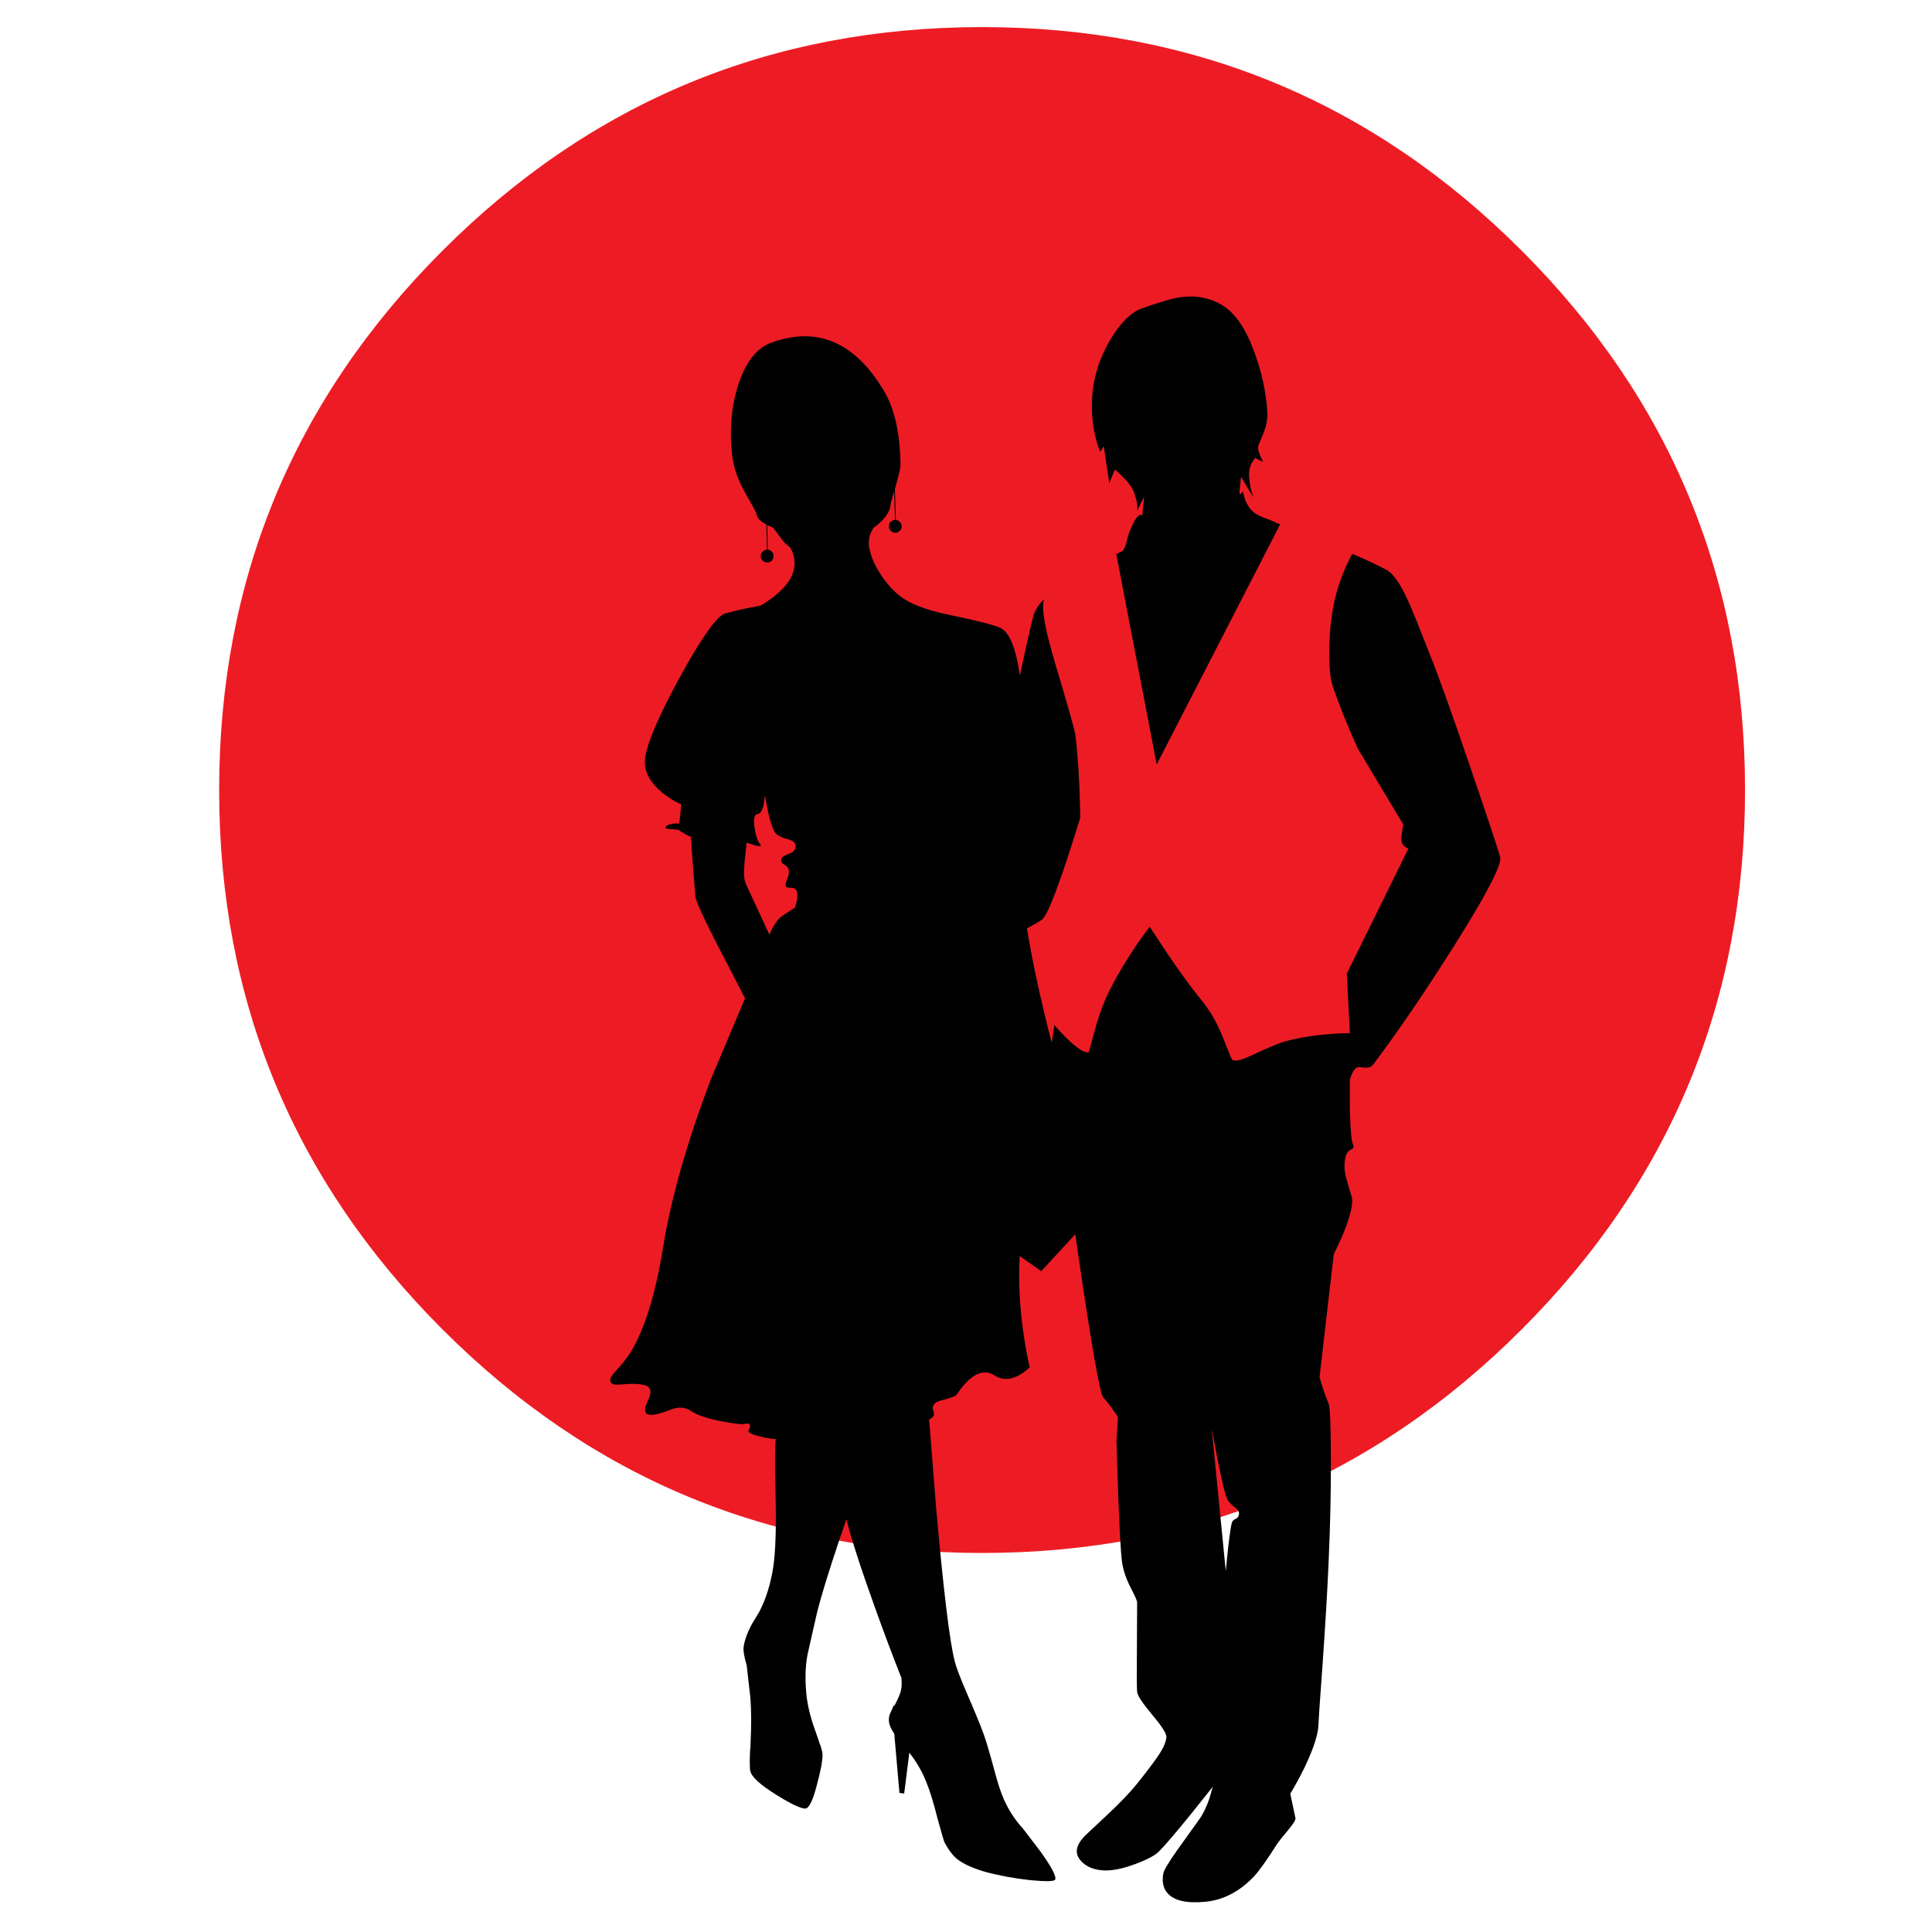 <?xml version="1.0" encoding="utf-8"?>
<!-- Generator: Adobe Illustrator 16.0.0, SVG Export Plug-In . SVG Version: 6.00 Build 0)  -->
<!DOCTYPE svg PUBLIC "-//W3C//DTD SVG 1.1//EN" "http://www.w3.org/Graphics/SVG/1.1/DTD/svg11.dtd">
<svg version="1.1" id="Layer_1" xmlns="http://www.w3.org/2000/svg" xmlns:xlink="http://www.w3.org/1999/xlink" x="0px" y="0px"
	 width="300px" height="300px" viewBox="0 0 300 300" enable-background="new 0 0 300 300" xml:space="preserve">
<g>
	<path fill-rule="evenodd" clip-rule="evenodd" fill="#ED1C24" d="M34.03,122.677c0-32.714,11.566-60.638,34.699-83.771
		c23.132-23.133,51.056-34.699,83.77-34.699c32.715,0,60.639,11.566,83.771,34.699c23.133,23.132,34.699,51.056,34.699,83.771
		c0,32.713-11.566,60.638-34.699,83.77c-23.132,23.133-51.056,34.699-83.771,34.699c-32.713,0-60.637-11.566-83.77-34.699
		C45.596,183.315,34.03,155.391,34.03,122.677z"/>
	<path fill-rule="evenodd" clip-rule="evenodd" fill="#010101" d="M189.119,226.934l-0.96-5.09l2.176,22.088
		c0.106-1.132,0.225-2.283,0.353-3.457c0.277-2.391,0.48-3.746,0.607-4.066c0.086-0.255,0.289-0.448,0.608-0.575
		c0.257-0.128,0.417-0.353,0.48-0.673c0.065-0.362-0.106-0.692-0.512-0.992c-0.599-0.469-1.003-0.876-1.217-1.217
		C190.335,232.44,189.823,230.434,189.119,226.934z M119.241,125.974l-0.48-2.528c-0.107,1.92-0.501,2.912-1.184,2.976
		c-0.448,0.064-0.587,0.757-0.417,2.08c0.192,1.26,0.48,2.114,0.865,2.562c0.426,0.49-0.267,0.416-2.081-0.224l-0.288,2.625
		c-0.192,1.857-0.149,3.094,0.128,3.713l3.681,7.939l0.16-0.417l0.032,0.032c0.107-0.256,0.234-0.522,0.384-0.8
		c0.491-0.832,0.96-1.398,1.409-1.696l1.984-1.313c0.427-1.259,0.501-2.155,0.225-2.688c-0.149-0.255-0.448-0.385-0.897-0.385
		c-0.448,0.022-0.704-0.063-0.768-0.255c-0.064-0.192,0.032-0.587,0.288-1.185c0.234-0.619,0.288-1.108,0.16-1.472
		c-0.107-0.299-0.363-0.544-0.768-0.737c-0.299-0.191-0.416-0.458-0.353-0.8c0.086-0.299,0.48-0.577,1.185-0.832
		c0.704-0.235,1.056-0.63,1.056-1.185c0-0.491-0.395-0.843-1.184-1.056c-0.982-0.256-1.623-0.565-1.921-0.928
		C120.052,128.909,119.647,127.767,119.241,125.974z M119.913,53.151c3.948-1.387,7.479-1.227,10.596,0.48
		c2.454,1.323,4.684,3.638,6.689,6.946c1.11,1.878,1.857,4.086,2.241,6.625c0.213,1.345,0.342,2.849,0.384,4.514
		c0.064,0.641-0.149,1.771-0.64,3.394c-0.085,0.277-0.16,0.555-0.224,0.832l0.16,4.802c0.235,0.021,0.438,0.118,0.608,0.288
		c0.192,0.213,0.289,0.448,0.289,0.704c0,0.277-0.096,0.501-0.289,0.672c-0.191,0.214-0.426,0.32-0.704,0.32
		c-0.278,0-0.523-0.106-0.736-0.32c-0.171-0.171-0.256-0.395-0.256-0.672c0-0.299,0.085-0.533,0.256-0.704
		c0.213-0.192,0.448-0.288,0.705-0.288l-0.16-4.417c-0.342,1.131-0.534,1.878-0.576,2.24c-0.086,0.726-0.555,1.526-1.409,2.401
		c-0.426,0.405-0.843,0.747-1.249,1.025l-0.48,0.992c-0.255,0.811-0.277,1.622-0.064,2.433c0.299,1.324,0.971,2.742,2.018,4.257
		c1.066,1.494,2.187,2.614,3.361,3.361c1.557,1.003,4.022,1.846,7.394,2.529c3.819,0.789,6.296,1.419,7.426,1.888
		c1.474,0.64,2.508,3.126,3.105,7.458c1.259-5.825,1.984-8.995,2.177-9.507c0.299-0.833,0.832-1.621,1.601-2.369
		c-0.491,1.216,0.096,4.599,1.761,10.147c2.006,6.68,3.041,10.361,3.104,11.043c0.385,3.245,0.619,6.925,0.704,11.043
		c0,0.577,0.011,1.152,0.032,1.729c-3.03,9.858-5.015,15.129-5.954,15.813c-0.384,0.277-1.152,0.726-2.304,1.344
		c0,0.022,0,0.054,0,0.097c0.683,4.14,1.6,8.589,2.752,13.348c0.427,1.792,0.79,3.232,1.089,4.321
		c0.191-1.322,0.373-2.561,0.544-3.712l-0.128,0.992c2.561,2.901,4.331,4.311,5.313,4.226c0.022,0,0.299-1.004,0.833-3.009
		c0.661-2.498,1.43-4.631,2.305-6.403c1.195-2.433,2.807-5.121,4.833-8.067l1.506-2.048l2.336,3.553
		c2.198,3.287,4.056,5.847,5.57,7.682c1.429,1.729,2.582,3.713,3.456,5.955c0.875,2.197,1.345,3.338,1.408,3.424
		c0.32,0.385,1.346,0.172,3.074-0.64c2.518-1.195,4.256-1.922,5.217-2.177c2.049-0.556,4.332-0.928,6.851-1.12
		c1.259-0.107,2.315-0.15,3.17-0.128l-0.48-9.252l9.571-19.429c-0.172-0.043-0.353-0.139-0.546-0.289
		c-0.361-0.278-0.543-0.651-0.543-1.12c0-0.448,0.053-0.971,0.16-1.568l0.128-0.769l-7.043-11.748
		c-1.558-3.436-2.859-6.668-3.905-9.699c-0.404-1.174-0.586-3.168-0.544-5.986c0.064-3.03,0.406-5.74,1.024-8.131
		c0.576-2.241,1.431-4.396,2.561-6.465c2.412,1.045,4.215,1.899,5.41,2.561c0.981,0.555,2.07,2.145,3.265,4.77
		c0.705,1.58,1.814,4.322,3.33,8.227c1.194,2.902,3.232,8.568,6.113,16.997c2.604,7.598,4.215,12.431,4.834,14.501
		c0.341,1.13-2.081,5.804-7.267,14.019c-4.524,7.149-8.675,13.231-12.453,18.247c-0.298,0.363-0.725,0.522-1.28,0.48
		c-0.682-0.086-1.098-0.097-1.248-0.032c-0.298,0.148-0.565,0.512-0.8,1.089c-0.128,0.277-0.225,0.543-0.287,0.8v4.48
		c0.063,3.116,0.223,4.963,0.479,5.538c0.171,0.426,0.074,0.704-0.288,0.833c-0.533,0.214-0.854,0.769-0.96,1.663
		c-0.129,1.004-0.043,1.996,0.256,2.978c0.555,1.856,0.832,2.796,0.832,2.817c0.192,0.981-0.214,2.742-1.217,5.281
		c-0.512,1.259-1.045,2.422-1.601,3.49l-2.209,19.109l0.417,1.407c0.341,1.068,0.672,1.965,0.992,2.69
		c0.214,0.448,0.33,3.168,0.352,8.161c0.022,5.251-0.096,10.725-0.352,16.422c-0.191,4.46-0.512,9.859-0.96,16.197
		c-0.405,5.549-0.608,8.504-0.608,8.866c0,1.558-0.726,3.854-2.177,6.883c-0.747,1.517-1.482,2.87-2.209,4.065l0.8,3.777
		c0.064,0.256-0.277,0.831-1.023,1.728c-1.046,1.239-1.697,2.07-1.953,2.498c-1.515,2.368-2.656,3.97-3.425,4.801
		c-2.241,2.37-4.76,3.692-7.555,3.97c-2.881,0.277-4.833-0.15-5.857-1.281c-0.704-0.746-0.939-1.781-0.704-3.105
		c0.084-0.49,0.778-1.664,2.08-3.52c1.644-2.284,2.827-3.938,3.554-4.962c0.554-0.769,1.067-1.835,1.536-3.201l0.513-1.792
		l-3.394,4.256c-2.433,2.989-4.076,4.909-4.93,5.763c-0.598,0.62-1.804,1.27-3.617,1.953c-1.984,0.746-3.649,1.089-4.993,1.023
		c-1.601-0.085-2.807-0.608-3.618-1.568c-0.96-1.131-0.693-2.433,0.801-3.904c1.408-1.324,2.614-2.455,3.617-3.394
		c1.899-1.793,3.361-3.329,4.386-4.608c1.621-2.028,2.73-3.502,3.329-4.418c0.747-1.109,1.152-2.039,1.216-2.785
		c0.043-0.533-0.682-1.687-2.177-3.459c-1.536-1.834-2.325-3.028-2.368-3.584c-0.064-0.682-0.074-3.083-0.032-7.202
		c0.021-4.438,0.032-6.69,0.032-6.753c-0.021-0.235-0.373-1.015-1.057-2.339c-0.704-1.387-1.142-2.73-1.312-4.032
		c-0.172-1.387-0.364-4.897-0.577-10.531l-0.257-8.034l0.226-3.777c-0.705-1.109-1.473-2.144-2.306-3.104
		c-0.512-0.619-1.813-8.079-3.904-22.376l-0.417-2.913l-5.281,5.73l-3.329-2.336c-0.064,0.896-0.097,1.631-0.097,2.209
		c-0.042,3.52,0.225,7.072,0.801,10.659c0.278,1.813,0.555,3.275,0.833,4.384c-0.471,0.491-1.047,0.919-1.729,1.281
		c-1.366,0.725-2.603,0.725-3.714,0c-1.834-1.174-3.809-0.172-5.921,3.009c-0.128,0.191-0.918,0.479-2.369,0.863
		c-1.131,0.3-1.536,0.854-1.216,1.666c0.234,0.576,0.011,1.002-0.672,1.279l1.088,13.733c1.131,12.761,2.091,20.7,2.881,23.814
		c0.256,1.003,0.907,2.711,1.952,5.121c1.259,2.903,2.113,4.984,2.562,6.243c0.384,1.066,0.917,2.87,1.601,5.408
		c0.555,2.113,1.067,3.684,1.535,4.707c0.684,1.537,1.569,2.935,2.658,4.193v-0.033l0.191,0.225
		c0.021,0.042,0.053,0.085,0.097,0.129l2.721,3.554c1.771,2.474,2.528,3.937,2.272,4.384c-0.171,0.278-1.473,0.299-3.905,0.065
		c-2.518-0.278-4.865-0.717-7.043-1.313c-1.92-0.576-3.339-1.228-4.256-1.954c-0.662-0.533-1.313-1.387-1.953-2.561
		c-0.107-0.213-0.47-1.451-1.089-3.712c-0.619-2.498-1.238-4.482-1.857-5.955c-0.64-1.536-1.483-2.966-2.529-4.29l-0.8,6.34
		l-0.736-0.096l-0.8-9.188c-0.192-0.278-0.385-0.609-0.576-0.993c-0.042-0.085-0.075-0.17-0.096-0.255
		c-0.214-0.578-0.225-1.165-0.033-1.761c0.32-0.684,0.523-1.143,0.608-1.378l0.128,0.031c0.362-0.703,0.619-1.246,0.768-1.631
		c0.213-0.471,0.331-1.046,0.352-1.729l-0.032-0.928c-1.323-3.329-2.688-6.956-4.097-10.883c-2.198-6.103-3.682-10.691-4.45-13.765
		l-1.12,3.233c-1.601,4.78-2.731,8.45-3.393,11.011c-0.021,0.064-0.469,2.038-1.344,5.923c-0.491,1.899-0.619,4.172-0.385,6.817
		c0.172,1.835,0.652,3.819,1.44,5.954c0.299,0.832,0.534,1.526,0.705,2.08l0.032-0.032c0.213,0.684,0.331,1.186,0.352,1.506v0.031
		c0,1.004-0.298,2.592-0.896,4.77c-0.619,2.411-1.217,3.616-1.793,3.616c-0.725,0-2.262-0.735-4.609-2.209
		c-2.497-1.557-3.81-2.794-3.938-3.712c-0.021-0.063-0.032-0.15-0.032-0.256c-0.021-0.298-0.031-0.694-0.031-1.185
		c0-0.533,0.021-1.174,0.063-1.921l0.032,0.032c0-0.341,0.011-0.692,0.032-1.056c0.128-2.647,0.118-4.939-0.032-6.882l-0.576-5.059
		c-0.384-1.302-0.544-2.229-0.48-2.785c0.127-1.046,0.565-2.263,1.312-3.649l1.12-1.856c1.046-2.006,1.771-4.331,2.177-6.977
		c0.362-2.391,0.48-6.222,0.353-11.493c-0.107-4.353-0.096-7.138,0.032-8.354c-0.832-0.065-1.644-0.204-2.433-0.417
		c-1.409-0.32-1.996-0.661-1.76-1.023c0.341-0.619,0.277-0.95-0.193-0.993l-0.864,0.128c-0.939-0.085-1.963-0.235-3.072-0.448
		c-2.263-0.428-3.885-0.972-4.867-1.633c-0.896-0.618-1.974-0.672-3.232-0.159c-1.557,0.618-2.646,0.865-3.265,0.735
		c-0.726-0.128-0.79-0.832-0.192-2.113c0.662-1.321,0.534-2.133-0.384-2.431c-0.79-0.258-2.049-0.3-3.776-0.13
		c-1.174,0.13-1.729-0.128-1.665-0.769c0.021-0.298,0.331-0.768,0.928-1.406c0.875-0.941,1.59-1.835,2.145-2.69
		c2.241-3.585,3.959-9.09,5.154-16.516c1.238-7.619,3.724-16.337,7.458-26.153l5.25-12.42c-0.619-1.194-1.216-2.357-1.792-3.488
		c-3.905-7.427-5.879-11.535-5.922-12.324c-0.128-1.622-0.256-3.255-0.385-4.897c-0.17-2.156-0.266-3.607-0.287-4.354
		c-0.79-0.363-1.398-0.705-1.825-1.024c-0.149-0.107-0.566-0.171-1.249-0.192c-0.619-0.043-0.918-0.106-0.896-0.192
		c0.021-0.32,0.395-0.533,1.121-0.641c0.362-0.064,0.704-0.075,1.024-0.031l0.32-2.978c-1.046-0.448-2.07-1.088-3.073-1.921
		c-1.984-1.664-2.827-3.478-2.529-5.441c0.384-2.411,2.22-6.626,5.506-12.644c3.35-6.061,5.644-9.272,6.882-9.635
		c1.665-0.469,3.489-0.875,5.474-1.216c0.576-0.32,1.227-0.747,1.953-1.281c1.387-1.088,2.347-2.166,2.881-3.233
		c0.662-1.387,0.662-2.774,0-4.161c-0.085-0.235-0.256-0.448-0.512-0.641c-0.364-0.277-0.587-0.469-0.672-0.576l-1.633-2.208
		c-0.363-0.149-0.683-0.299-0.96-0.448l0.128,3.841c0.213,0.021,0.417,0.128,0.608,0.32c0.171,0.171,0.256,0.395,0.256,0.672
		c0,0.278-0.085,0.523-0.256,0.737c-0.214,0.17-0.459,0.256-0.736,0.256s-0.501-0.085-0.672-0.256
		c-0.213-0.214-0.32-0.459-0.32-0.737c0-0.256,0.107-0.48,0.32-0.672c0.192-0.213,0.417-0.32,0.672-0.32l-0.127-3.906
		c-0.982-0.533-1.494-1.099-1.537-1.696c0-0.128-0.577-1.195-1.729-3.201c-1.152-2.027-1.835-4.012-2.049-5.954
		c-0.426-3.841-0.118-7.416,0.929-10.723C115.751,56.224,117.523,53.983,119.913,53.151z M172.442,52.703
		c1.557-2.625,3.222-4.247,4.993-4.866c2.731-0.96,4.694-1.525,5.89-1.696c2.454-0.32,4.642,0.117,6.562,1.313
		c1.964,1.216,3.607,3.659,4.93,7.33c1.067,2.902,1.719,5.836,1.953,8.803c0.106,1.237-0.064,2.401-0.512,3.489l-0.896,2.208
		c-0.086,0.469,0.17,1.28,0.769,2.433l-1.249-0.608l-0.512,0.768c-0.32,0.64-0.46,1.323-0.417,2.048
		c0.043,1.132,0.277,2.252,0.704,3.361l-1.952-3.232l-0.255,2.432l0.126,0.289c0.129-0.149,0.268-0.299,0.417-0.448l0.288,1.057
		c0.277,0.811,0.65,1.451,1.121,1.92c0.426,0.427,1.099,0.811,2.017,1.152l0.127,0.032l1.537,0.608l-0.031,0.064l0.734,0.255
		l-19.173,37.292l-6.274-32.65l1.345-0.672c-0.106,0.042-0.225,0.096-0.353,0.16c-0.554,0.235-1.099,0.47-1.633,0.704
		c0.556-0.255,1.11-0.501,1.666-0.736c0.298-0.448,0.49-0.917,0.575-1.409c0.192-0.917,0.513-1.813,0.96-2.689
		c0.47-0.981,0.887-1.472,1.249-1.472c0.085,0,0.159,0.042,0.224,0.128l0.288-2.945l-1.088,2.177
		c0.106-0.725-0.053-1.664-0.48-2.817c-0.256-0.725-0.833-1.536-1.728-2.432l-1.249-1.152l-0.865,2.113l-0.863-5.73l-0.545,0.864
		c-0.277-0.619-0.544-1.461-0.8-2.529c-0.49-2.177-0.619-4.439-0.384-6.786C169.955,58.017,170.884,55.306,172.442,52.703z"/>
</g>
</svg>
